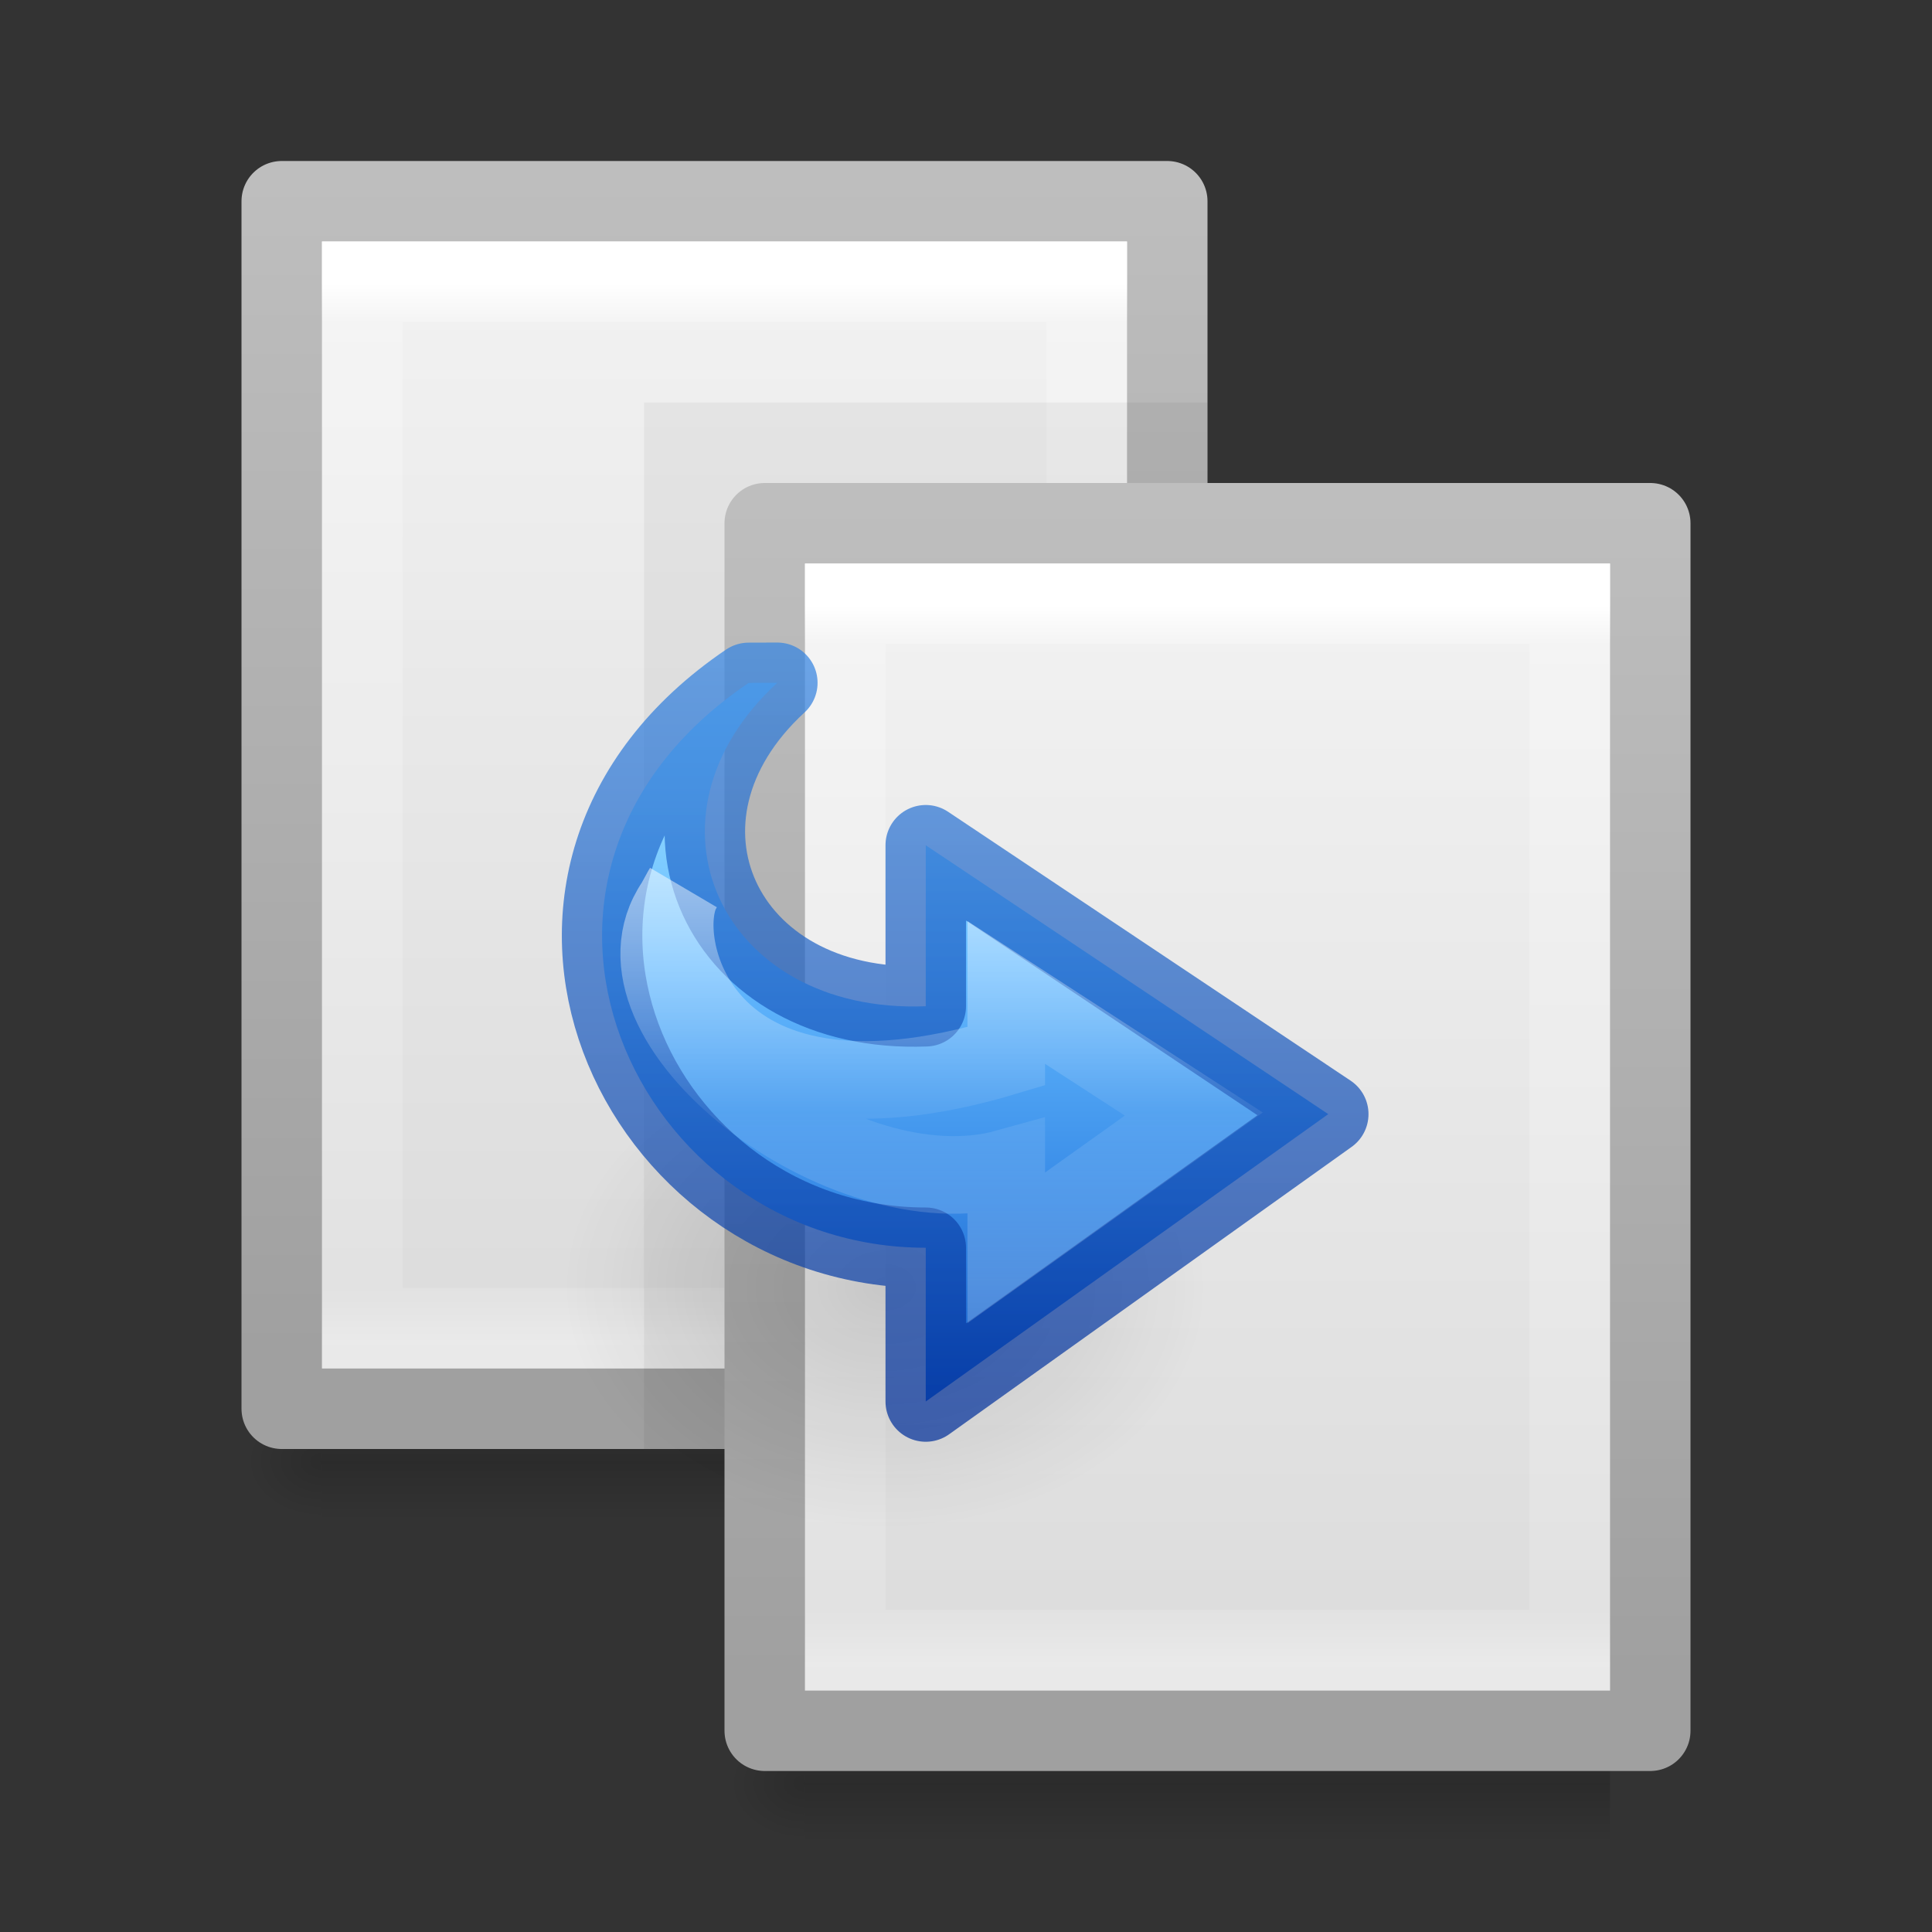 <svg height="24" width="24" xmlns="http://www.w3.org/2000/svg" xmlns:xlink="http://www.w3.org/1999/xlink"><rect width="100%" height="100%" fill="#333333" stroke="none"/><linearGradient id="a"><stop offset="0"/><stop offset="1" stop-opacity="0"/></linearGradient><radialGradient id="b" cx="24.837" cy="36.421" gradientTransform="matrix(-.256 0 0 -.192 17.353 22.984)" gradientUnits="userSpaceOnUse" r="15.645" xlink:href="#a"/><linearGradient id="c" gradientTransform="matrix(.28 0 0 -.261 5.022 18.693)" gradientUnits="userSpaceOnUse" x1="25.469" x2="25.469" y1="32.841" y2="2.724"><stop offset="0" stop-color="#8cd5ff"/><stop offset=".25" stop-color="#64baff"/><stop offset=".625" stop-color="#3689e6"/><stop offset="1" stop-color="#0d52bf"/></linearGradient><linearGradient id="d" gradientTransform="matrix(.28 0 0 -.261 5.022 18.693)" gradientUnits="userSpaceOnUse" x1="36.246" x2="36.246" y1="2.929" y2="42.788"><stop offset="0" stop-color="#002e99" stop-opacity=".71"/><stop offset="1" stop-color="#3689e6" stop-opacity=".71"/></linearGradient><linearGradient id="e" gradientTransform="matrix(0 .306 .328 0 5.52 4.564)" gradientUnits="userSpaceOnUse" x1="20.797" x2="37.474" y1="20.649" y2="20.649"><stop offset="0" stop-color="#fff"/><stop offset=".512" stop-color="#fff" stop-opacity=".235"/><stop offset=".585" stop-color="#fff" stop-opacity=".157"/><stop offset="1" stop-color="#fff" stop-opacity=".392"/></linearGradient><linearGradient id="f" gradientTransform="matrix(.314 0 0 .326 .457 -.322)" gradientUnits="userSpaceOnUse" x1="25.132" x2="25.132" y1=".985" y2="47.013"><stop offset="0" stop-color="#f4f4f4"/><stop offset="1" stop-color="#dbdbdb"/></linearGradient><linearGradient id="g" gradientTransform="matrix(.254 0 0 .305 19.13 -.685)" gradientUnits="userSpaceOnUse" x1="-51.786" x2="-51.786" y1="50.786" y2="2.906"><stop offset="0" stop-color="#a0a0a0"/><stop offset="1" stop-color="#bebebe"/></linearGradient><linearGradient id="h" gradientTransform="matrix(.243 0 0 .351 2.162 -.432)" gradientUnits="userSpaceOnUse" x1="24" x2="24" y1="5.564" y2="43"><stop offset="0" stop-color="#fff"/><stop offset=".036" stop-color="#fff" stop-opacity=".235"/><stop offset=".951" stop-color="#fff" stop-opacity=".157"/><stop offset="1" stop-color="#fff" stop-opacity=".392"/></linearGradient><radialGradient id="i" cx="605.71" cy="486.65" gradientTransform="matrix(.008 0 0 .006 15.16 19.235)" gradientUnits="userSpaceOnUse" r="117.14" xlink:href="#j"/><linearGradient id="j" xlink:href="#a"/><radialGradient id="k" cx="605.71" cy="486.65" gradientTransform="matrix(-.008 0 0 .006 14.84 19.235)" gradientUnits="userSpaceOnUse" r="117.14" xlink:href="#j"/><linearGradient id="l"><stop offset="0" stop-opacity="0"/><stop offset=".5"/><stop offset="1" stop-opacity="0"/></linearGradient><linearGradient id="m" gradientTransform="matrix(.021 0 0 .006 7.515 19.235)" gradientUnits="userSpaceOnUse" x1="302.86" x2="302.86" xlink:href="#l" y1="366.65" y2="609.51"/><radialGradient id="n" cx="605.71" cy="486.65" gradientTransform="matrix(.008 0 0 .006 9.16 15.235)" gradientUnits="userSpaceOnUse" r="117.14" xlink:href="#j"/><radialGradient id="o" cx="605.71" cy="486.65" gradientTransform="matrix(-.008 0 0 .006 8.84 15.235)" gradientUnits="userSpaceOnUse" r="117.14" xlink:href="#j"/><linearGradient id="p" gradientTransform="matrix(.021 0 0 .006 1.515 15.235)" gradientUnits="userSpaceOnUse" x1="302.86" x2="302.86" xlink:href="#l" y1="366.65" y2="609.51"/><path d="m4 17.5h10v1.5h-10z" fill="url(#p)" opacity=".15"/><path d="m4 17.5v1.5c-.414.003-1-.336-1-.75s.462-.75 1-.75z" fill="url(#o)" opacity=".15"/><path d="m14 17.5v1.5c.414.003 1-.336 1-.75s-.462-.75-1-.75z" fill="url(#n)" opacity=".15"/><path d="m10 21.5h10v1.5h-10z" fill="url(#m)" opacity=".15"/><path d="m10 21.5v1.5c-.414.003-1-.336-1-.75s.462-.75 1-.75z" fill="url(#k)" opacity=".15"/><path d="m20 21.5v1.5c.414.003 1-.336 1-.75s-.462-.75-1-.75z" fill="url(#i)" opacity=".15"/><path d="m2.5.5h11v15h-11z" fill="url(#f)" stroke="url(#g)" stroke-linejoin="round" transform="translate(1 2)"/><path d="m12.5 14.5h-9v-13h9z" fill="none" stroke="url(#h)" stroke-linecap="round" transform="translate(1 2)"/><path d="m8 5h7v13h-7z" opacity=".05"/><path d="m2.5.5h11v15h-11z" fill="url(#f)" stroke="url(#g)" stroke-linejoin="round" transform="translate(7 6)"/><path d="m12.5 14.5h-9v-13h9z" fill="none" stroke="url(#h)" stroke-linecap="round" transform="translate(7 6)"/><path d="m7.003 16a4 3 0 1 1 8 0 4 3 0 0 1 -8 0z" fill="url(#b)" fill-rule="evenodd" opacity=".141"/><g stroke-miterlimit="7" stroke-width=".964" transform="translate(-.003 -.107)"><path d="m9.303 8.59c-3.55 2.404-1.418 7.017 2.2 7.017v1.91l5-3.57-5-3.34v2c-2.553.1-3.668-2.34-1.844-4.018z" style="display:block;stroke-linejoin:round;stroke-width:1;stroke-miterlimit:7;fill:url(#c);stroke:url(#d)"/><path d="m8.386 11.325c-1 1.475 2.089 3.856 4.117 3.293v.99l2.33-1.662-2.33-1.51v.793c-3.878 1.168-4.391-1.49-4.017-2.085z" display="block" fill="none" opacity=".5" stroke="url(#e)"/></g></svg>